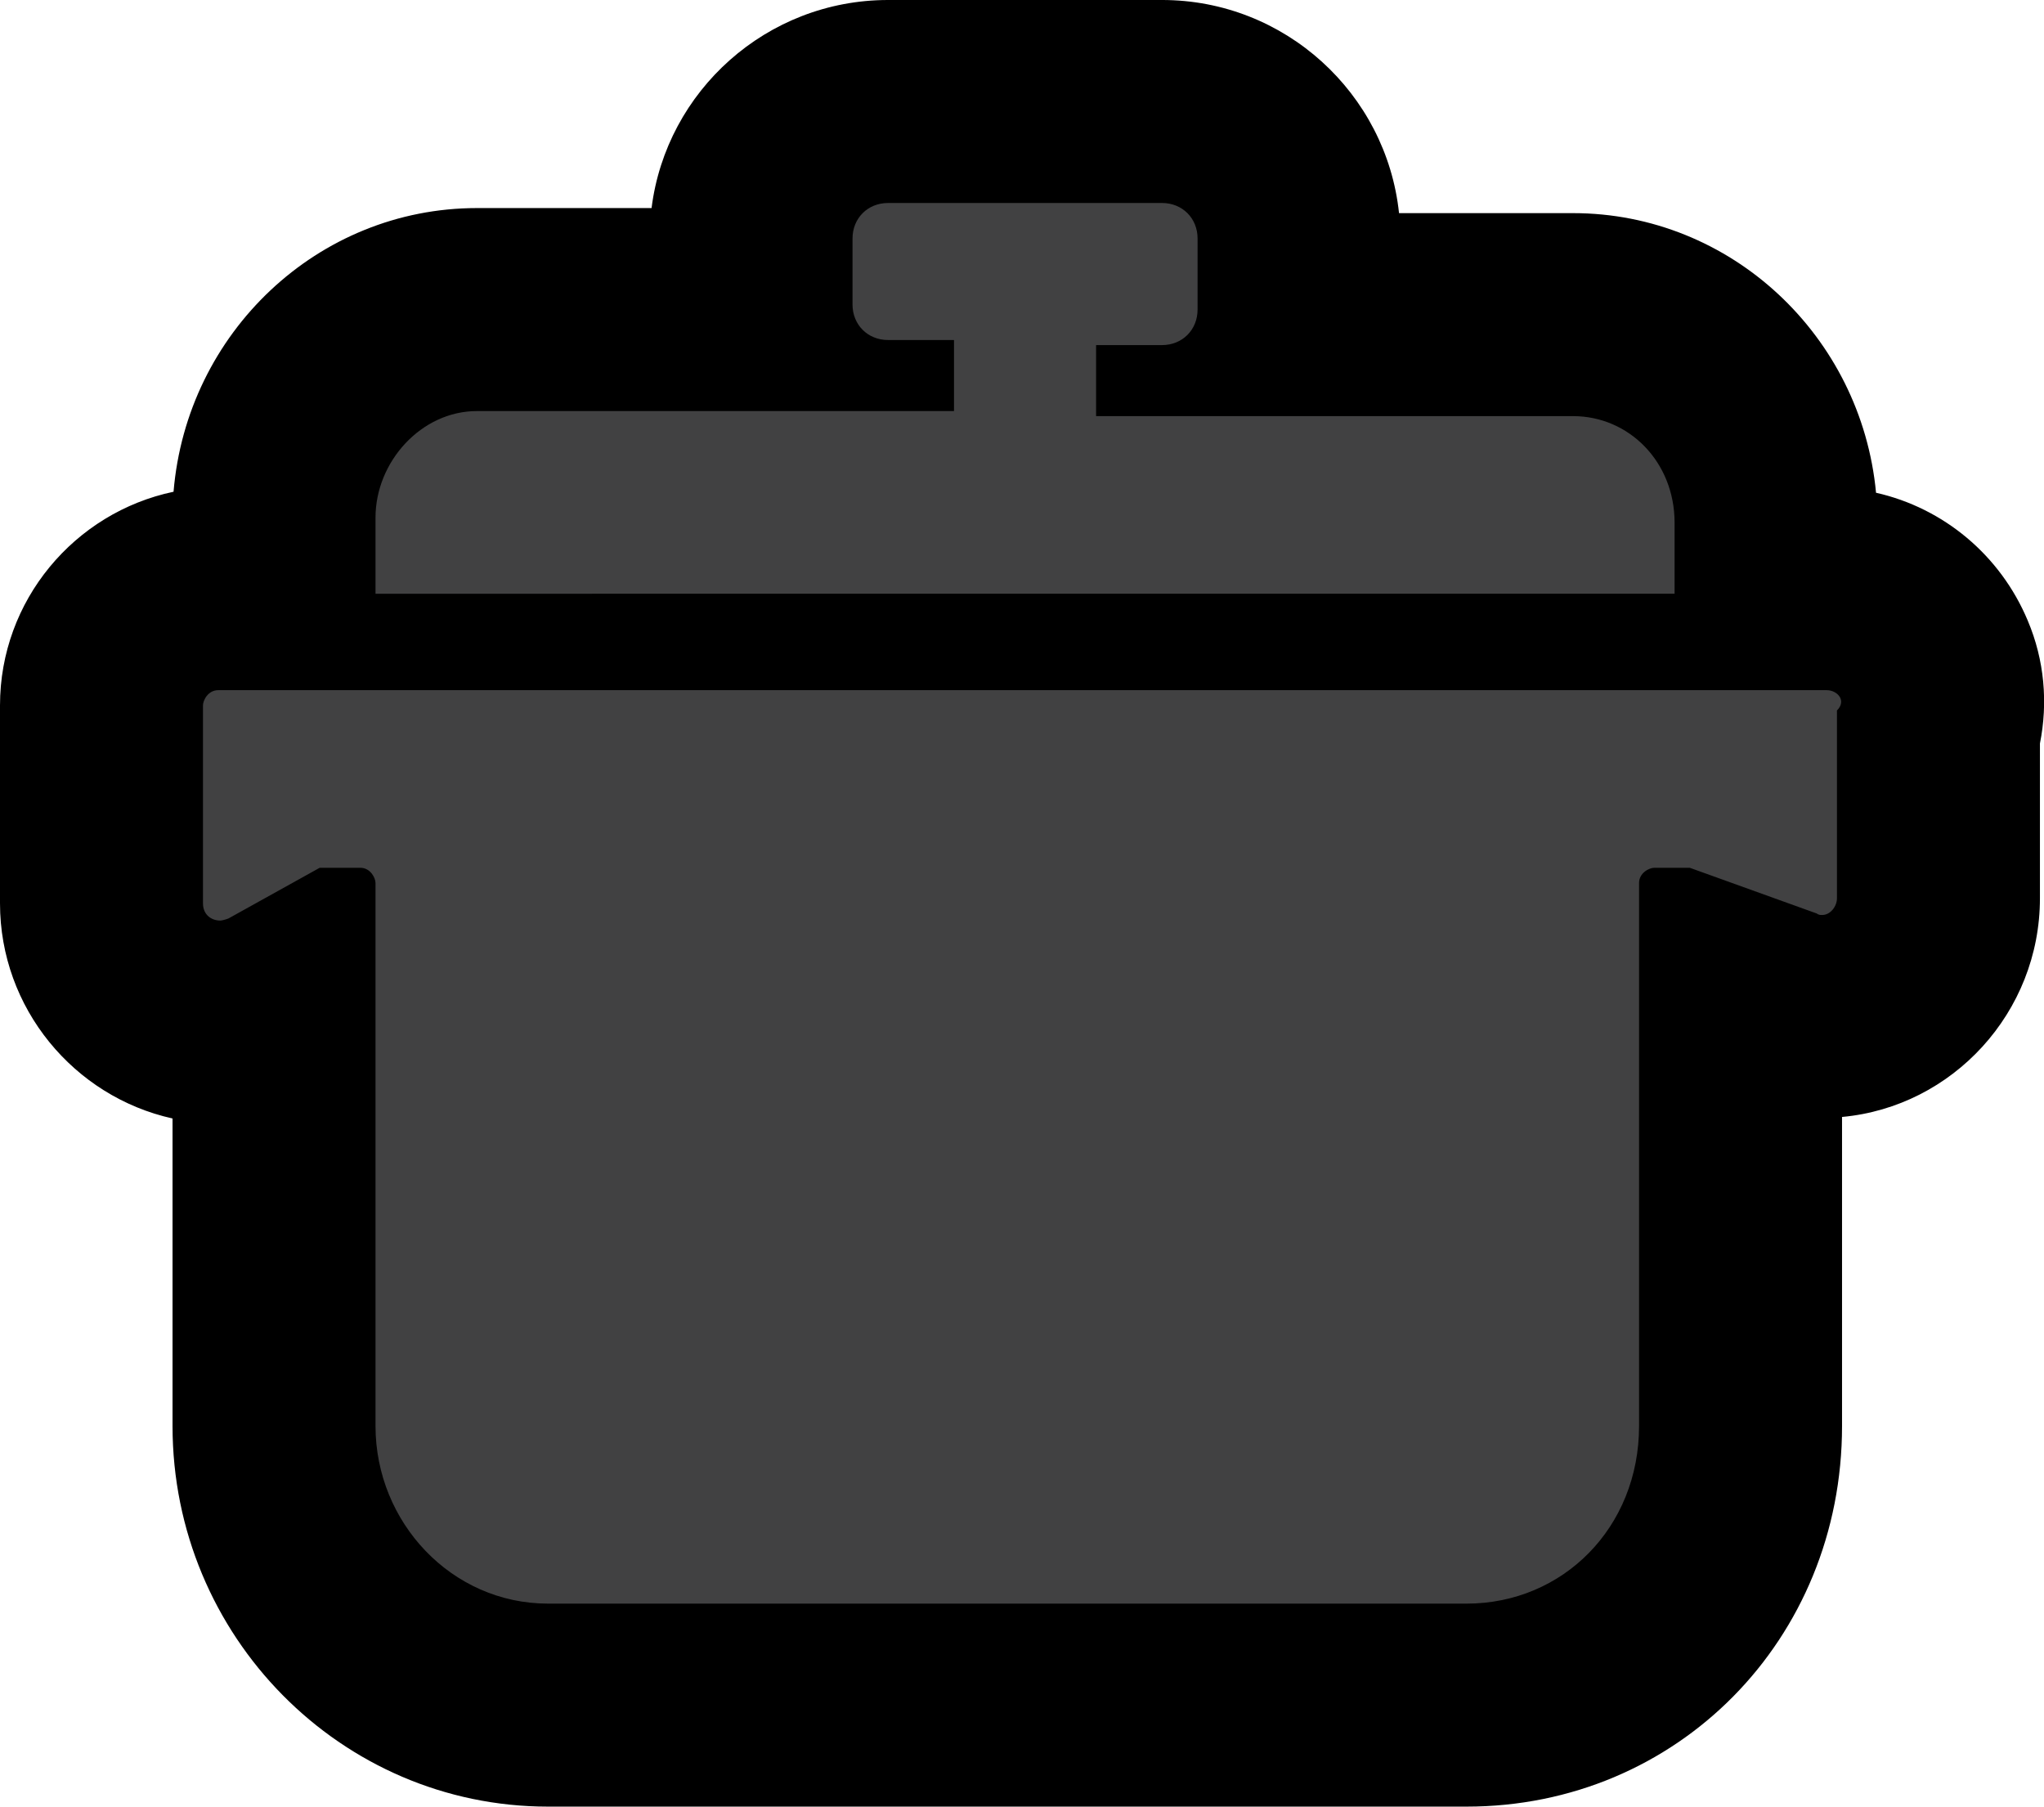 <?xml version="1.0" encoding="UTF-8"?>
<svg id="Layer_1" data-name="Layer 1" xmlns="http://www.w3.org/2000/svg" viewBox="0 0 40.28 35.6">
  <defs>
    <style>
      .cls-1 {
        fill: #414142;
      }
    </style>
  </defs>
  <path class="cls-1" d="m10.8,33.6c-2.98,0-5.4-2.47-5.4-5.5v-8.21c-.05.03-.11.05-.16.07-.31.12-.6.18-.9.18-1.31,0-2.34-1.03-2.34-2.34v-3.9c0-1.27,1.03-2.3,2.3-2.3h1.1v-1.4c0-2.22,1.83-4.1,4-4.1h5.4s0-1.4,0-1.4c0-1.51,1.19-2.7,2.7-2.7h5.4c1.51,0,2.7,1.19,2.7,2.7,0,0,0,1.47,0,1.5h5.4c2.24,0,4,1.8,4,4.1v1.3h1c.92,0,1.77.56,2.12,1.4.19.46.21.96.08,1.42v3.28c0,1.28-1.03,2.33-2.29,2.33-.33,0-.63-.06-.91-.19l-.7-.25v8.51c0,3.08-2.37,5.5-5.4,5.5H10.8Z"/>
  <path d="m22.9,4c.4,0,.7.3.7.7v1.4c0,.4-.3.7-.7.7h-1.3v1.4h9.4c1.1,0,2,.9,2,2.1v1.4H7.4v-1.5c0-1.1.9-2.1,2-2.1h9.4v-1.4h-1.3c-.4,0-.7-.3-.7-.7v-1.3c0-.4.3-.7.7-.7h5.4m13.1,9.6c.2,0,.4.2.2.4v3.7c0,.16-.13.33-.29.33-.04,0-.07,0-.11-.03l-2.5-.9h-.7c-.1,0-.3.1-.3.3v10.7c0,2-1.5,3.5-3.4,3.5H10.8c-1.9,0-3.4-1.6-3.4-3.5v-10.7c0-.1-.1-.3-.3-.3h-.8l-1.8,1s-.11.04-.16.04c-.17,0-.34-.11-.34-.34v-3.9c0-.1.1-.3.3-.3h31.7M22.9,0h-5.4c-2.39,0-4.37,1.79-4.66,4.1h-3.44c-3.14,0-5.72,2.46-5.98,5.59-1.95.41-3.42,2.14-3.42,4.21v3.9c0,2.07,1.46,3.81,3.4,4.24v6.06c0,4.14,3.32,7.5,7.4,7.5h18.1c4.15,0,7.4-3.29,7.4-7.5v-6.09c2.18-.2,3.9-2.06,3.9-4.31v-3.05c.16-.8.09-1.64-.24-2.42-.54-1.29-1.66-2.22-2.99-2.52-.29-3.09-2.86-5.51-5.97-5.51h-3.43c-.25-2.36-2.25-4.2-4.67-4.2h0Z"/>
</svg>